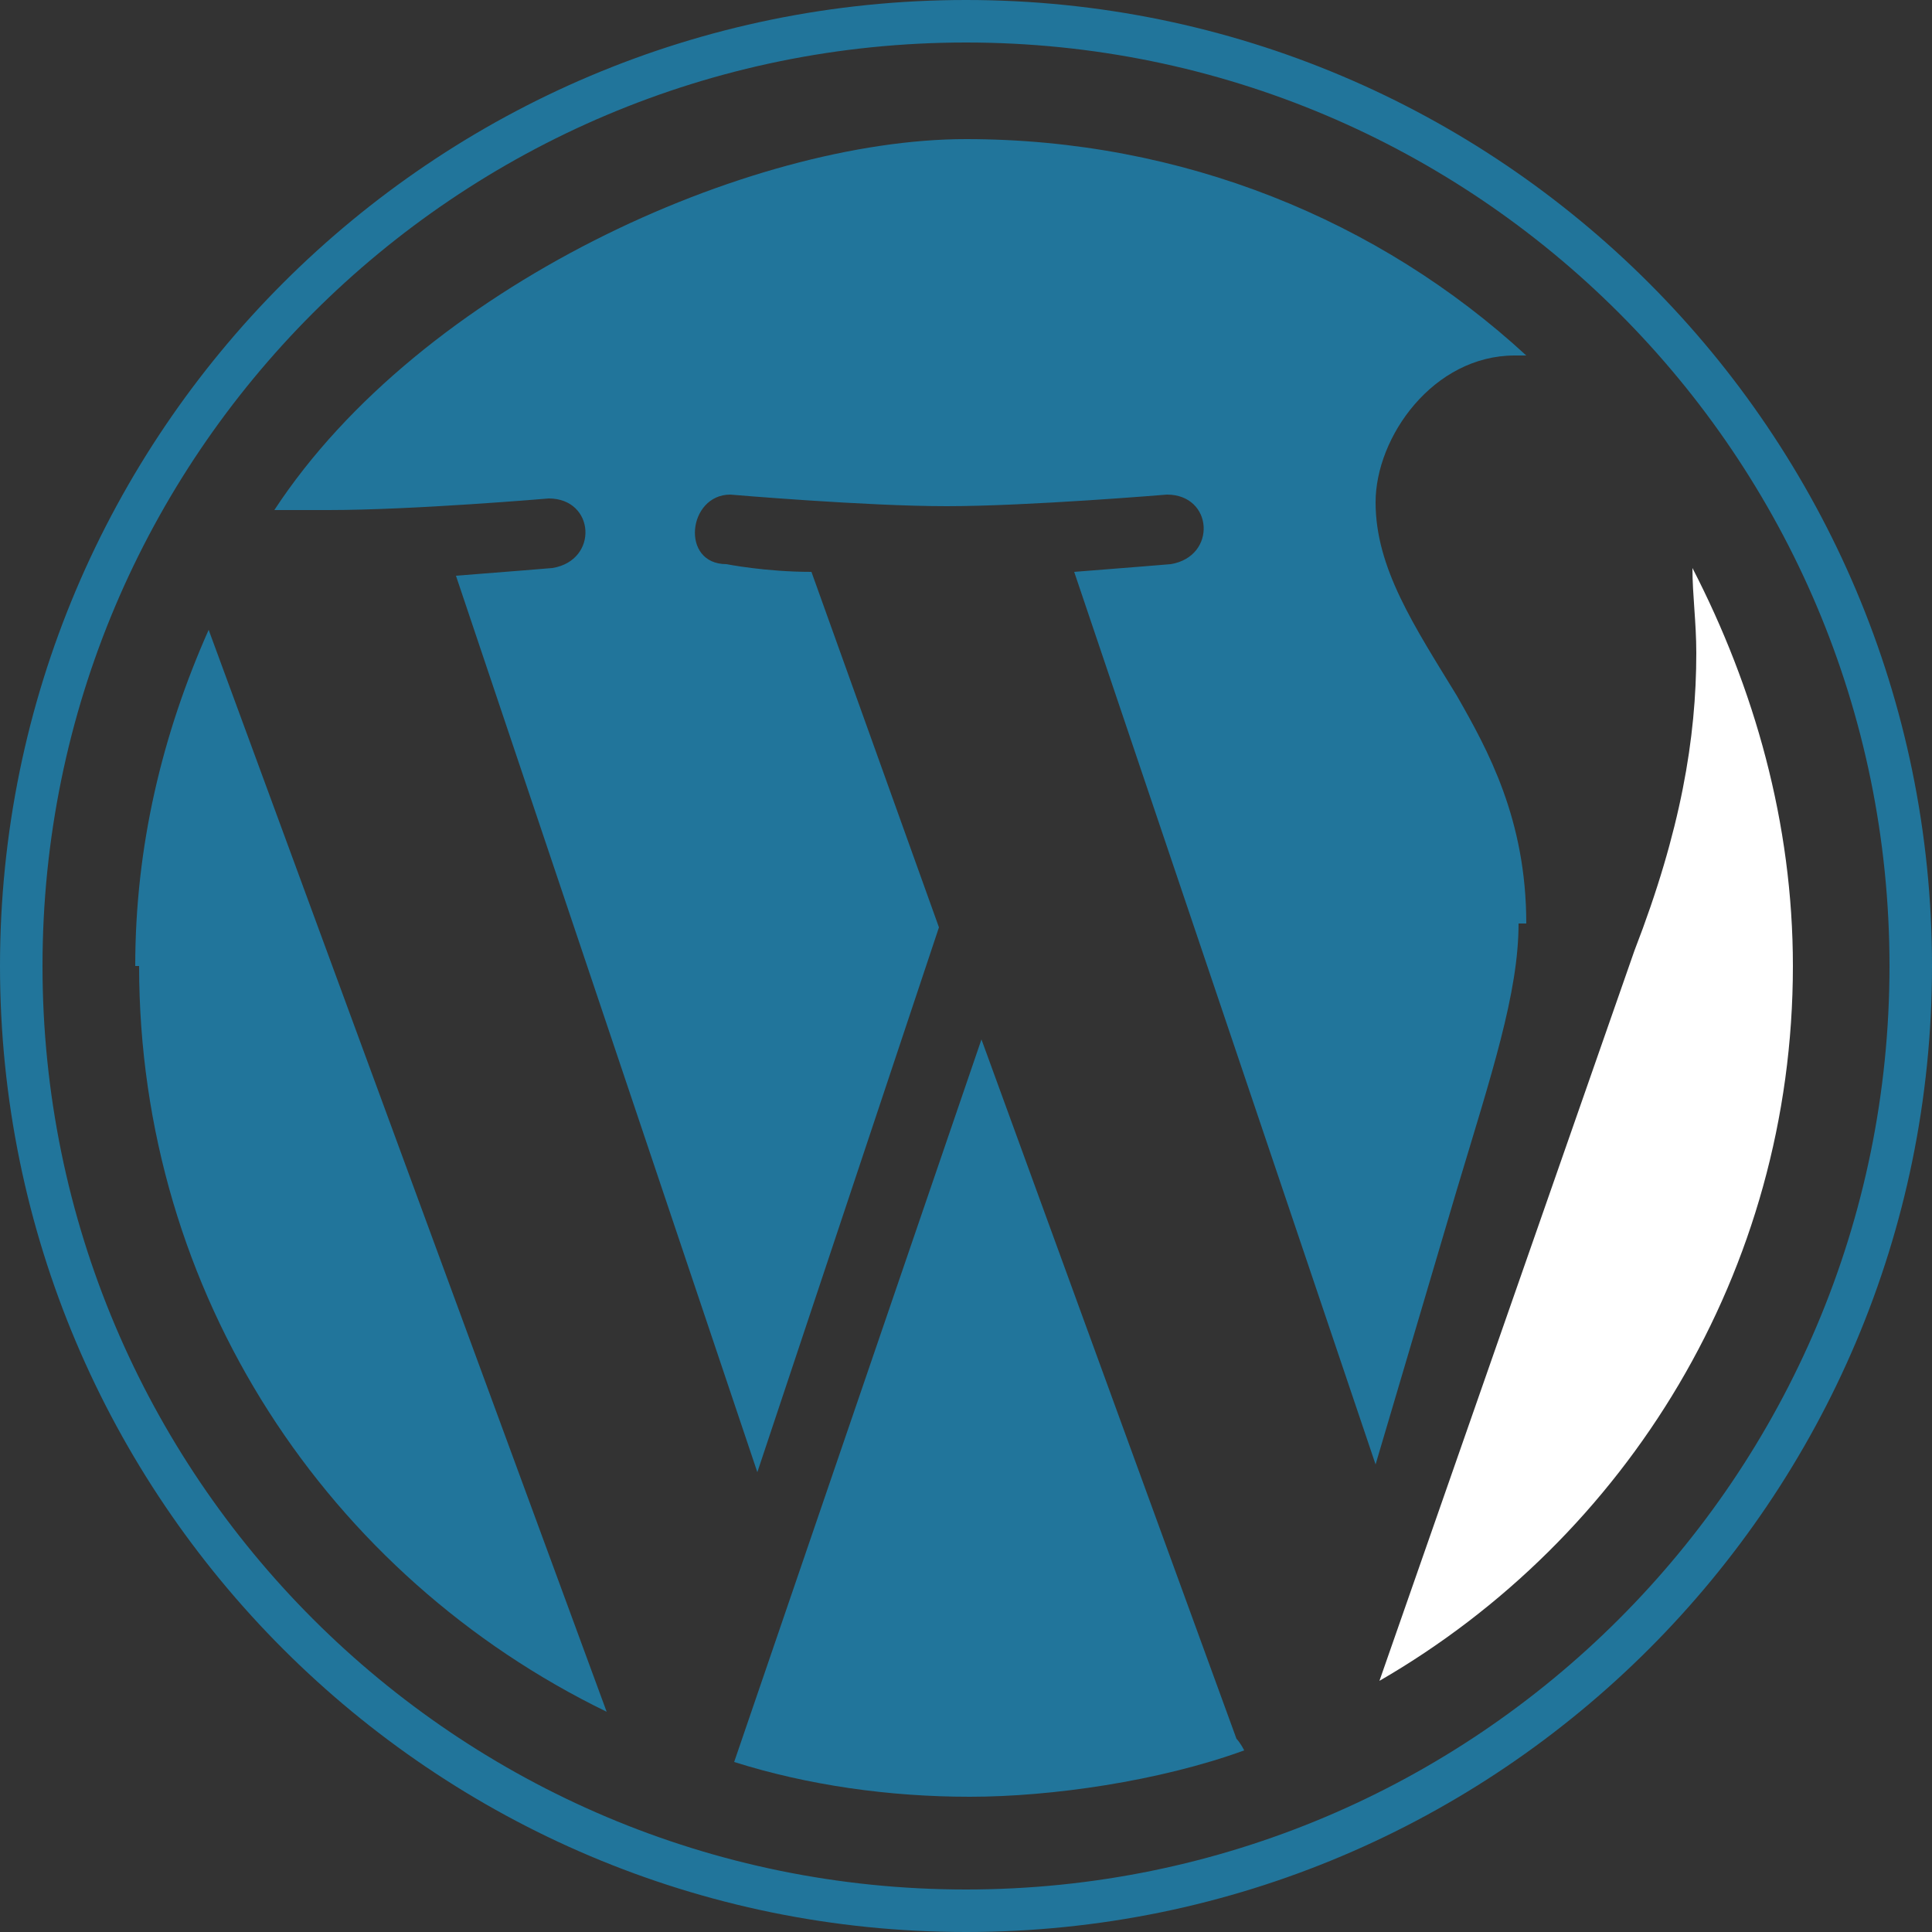 <?xml version="1.0" encoding="UTF-8"?>
<svg xmlns="http://www.w3.org/2000/svg" version="1.1" viewBox="0 0 50 50">
  <rect x="0" y="0" width="50" height="50" fill="#333333" stroke="none"/>
  <path fill="#21759B" d="M3.6,25c0,8.5,4.9,15.8,12.1,19.3L5.4,16.3c-1.2,2.7-1.9,5.6-1.9,8.7Z"/>
  <path fill="#21759B" d="M39.5,23.9c0-2.7-1-4.5-1.8-5.9-1.1-1.8-2.1-3.3-2.1-5s1.5-3.8,3.6-3.8.2,0,.3,0c-3.8-3.5-8.9-5.6-14.5-5.6S10.9,7.4,7.1,13.2c.5,0,1,0,1.4,0,2.2,0,5.7-.3,5.7-.3,1.2,0,1.3,1.6.1,1.8,0,0-1.2.1-2.5.2l7.8,23.2,4.7-14.1-3.3-9.2c-1.2,0-2.2-.2-2.2-.2-1.2,0-1-1.8.1-1.8,0,0,3.5.3,5.6.3s5.7-.3,5.7-.3c1.2,0,1.3,1.6.1,1.8,0,0-1.2.1-2.5.2l7.8,23.1,2.1-7.1c.9-3,1.6-5.1,1.6-6.9Z"/>
  <path fill="#21759B" d="M25.4,26.9l-6.4,18.7c1.9.6,4,.9,6.1.9s4.9-.4,7.1-1.2c0,0-.1-.2-.2-.3l-6.6-18.1Z"/>
  <path fill="#FFFFFF" d="M43.8,14.7c0,.7.1,1.4.1,2.2,0,2.2-.4,4.6-1.6,7.7l-6.6,18.9c6.4-3.7,10.7-10.6,10.7-18.5,0-3.7-1-7.2-2.6-10.3Z"/>
  <path fill="#21759B" d="M25,0C11.2,0,0,11.2,0,25s11.2,25,25,25,25-11.2,25-25C50,11.2,38.8,0,25,0ZM25,48.9c-13.2,0-23.9-10.7-23.9-23.9S11.8,1.1,25,1.1s23.9,10.7,23.9,23.9-10.7,23.9-23.9,23.9Z"/>
</svg>
